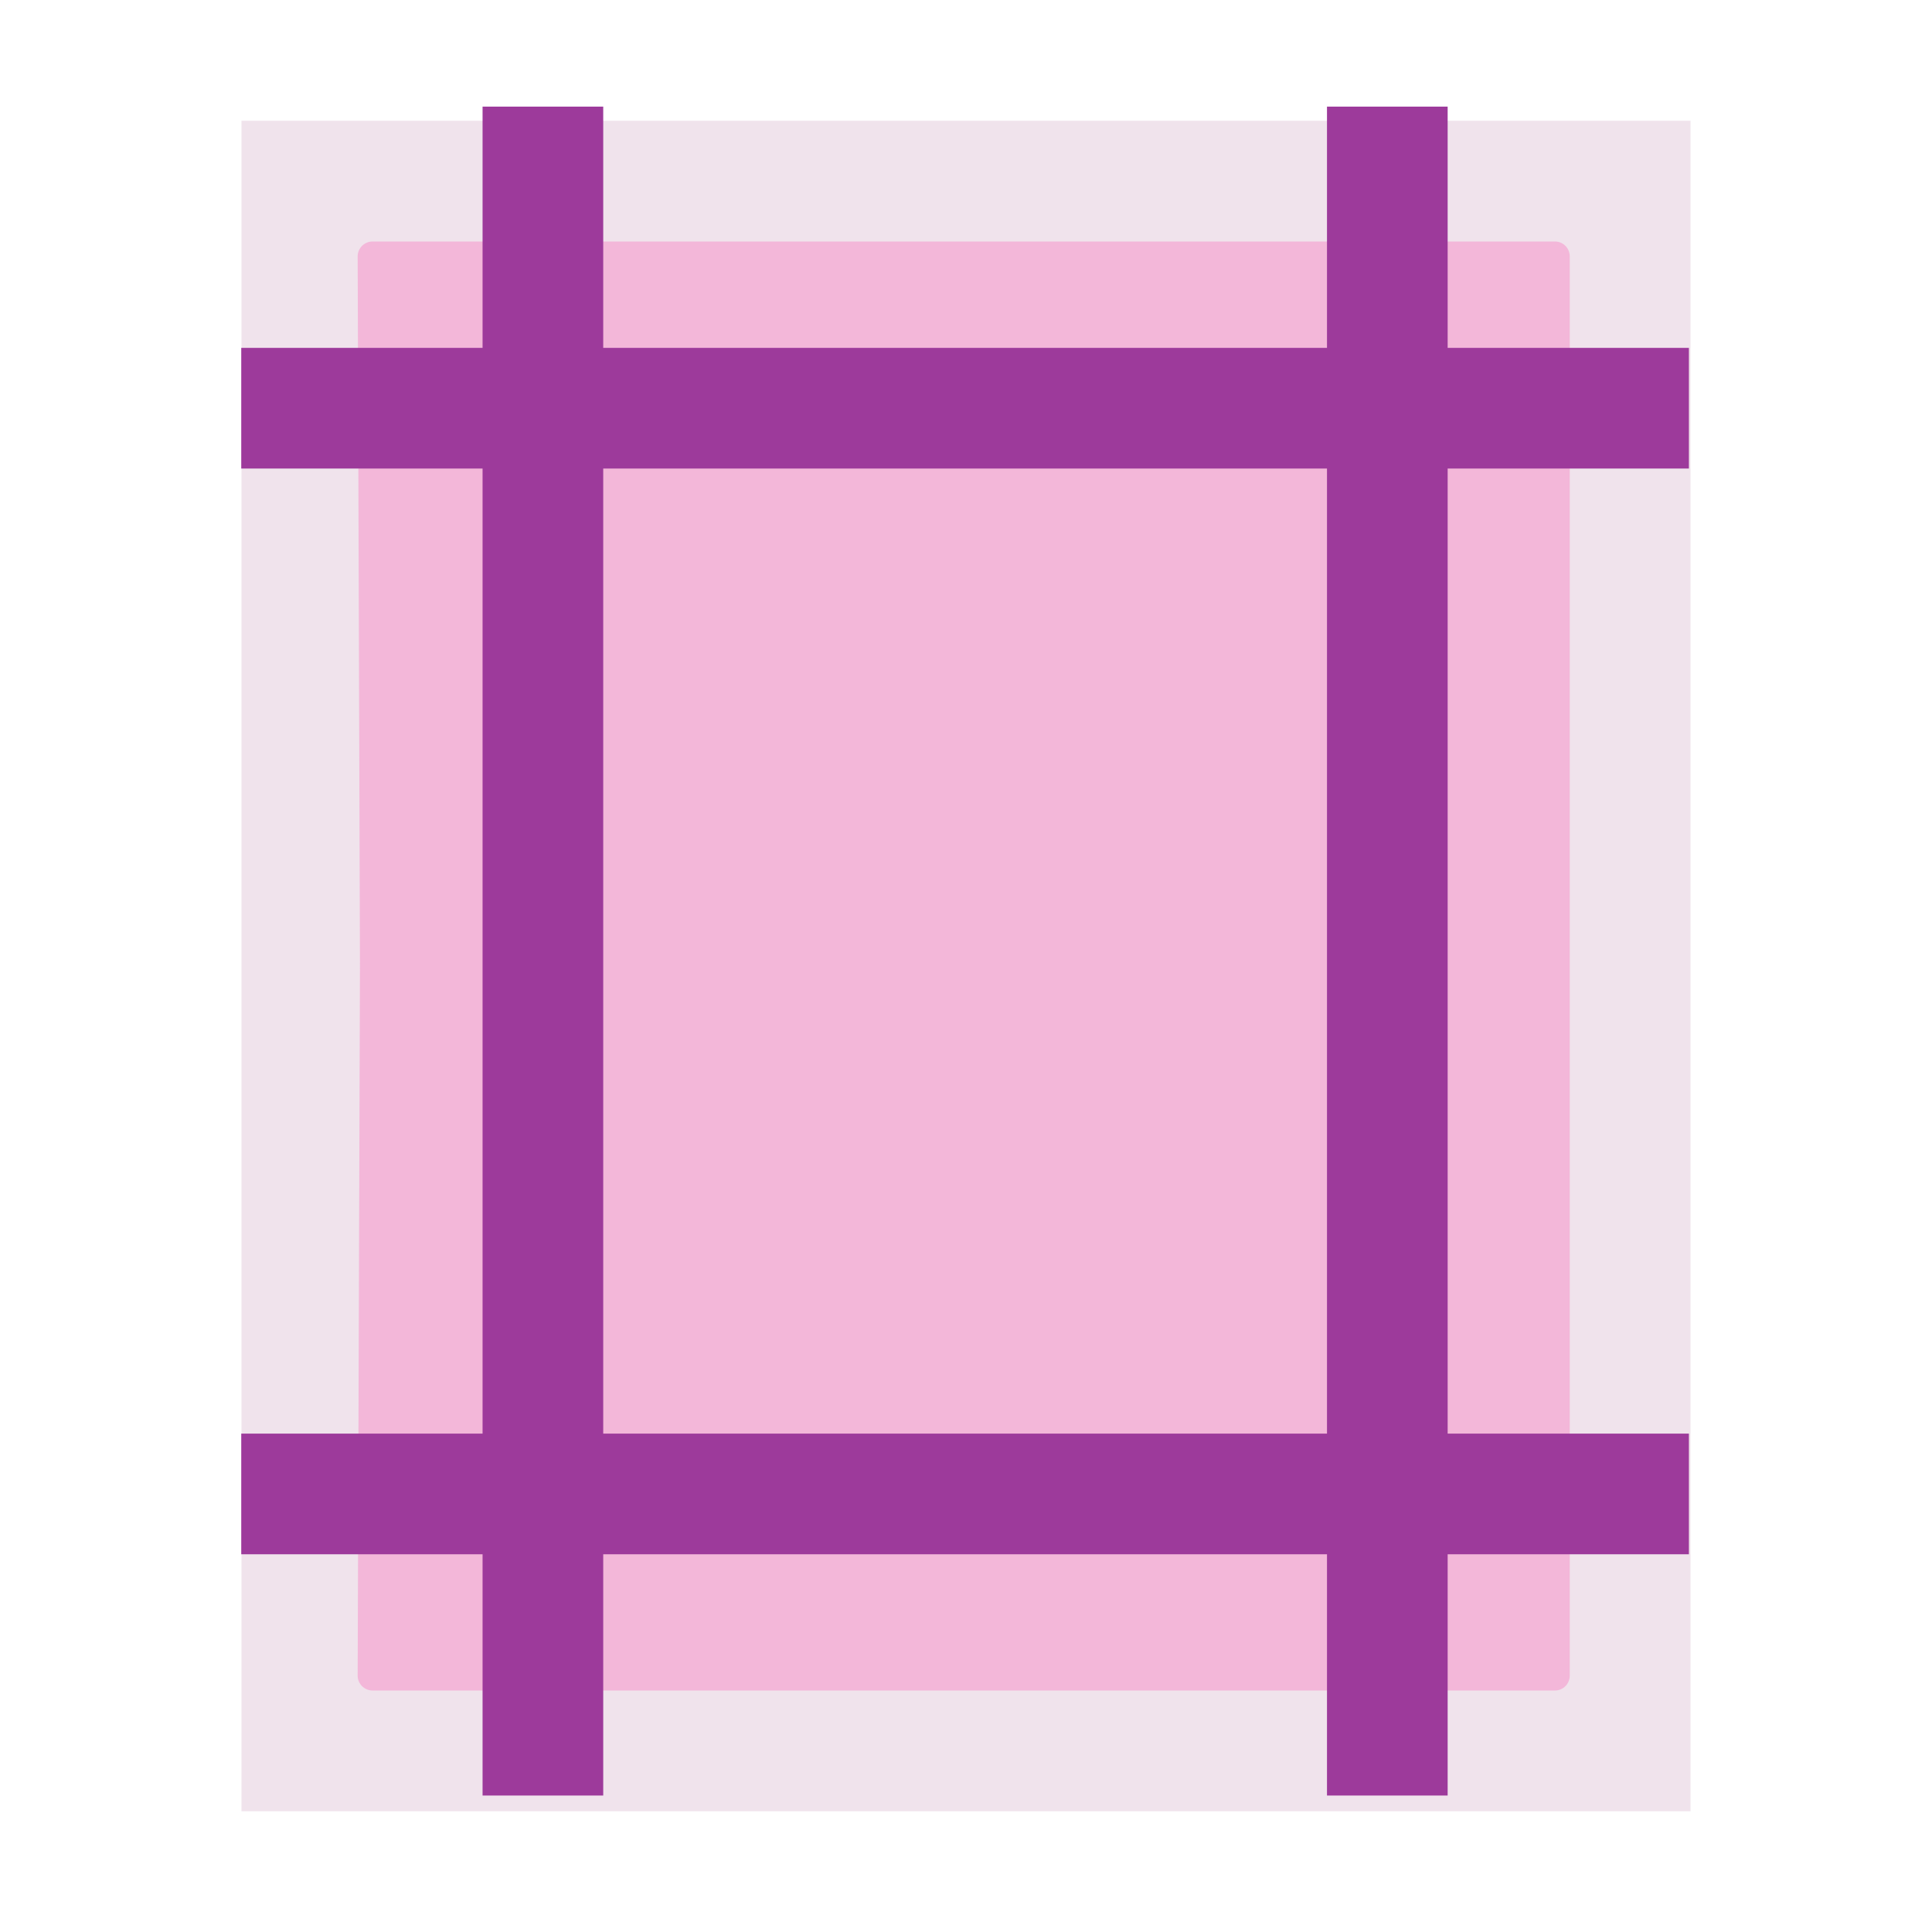 <?xml version="1.0" encoding="UTF-8" standalone="no"?>
<svg
   xmlns:dc="http://purl.org/dc/elements/1.1/"
   xmlns:cc="http://creativecommons.org/ns#"
   xmlns:rdf="http://www.w3.org/1999/02/22-rdf-syntax-ns#"
   xmlns:svg="http://www.w3.org/2000/svg"
   xmlns="http://www.w3.org/2000/svg"
   xmlns:sodipodi="http://sodipodi.sourceforge.net/DTD/sodipodi-0.dtd"
   xmlns:inkscape="http://www.inkscape.org/namespaces/inkscape"
   enable-background="new 0 0 128 128"
   height="16"
   viewBox="0 0 16 16"
   width="16"
   version="1.1"
   id="svg52"
   sodipodi:docname="sc_pagemargin.svg"
   inkscape:version="0.92.4 (unknown)"
   inkscape:export-filename="/home/annisaauliarasyidah/Desktop/4_242 (aulia)/sc 222/sc_pagemargin.png"
   inkscape:export-xdpi="96"
   inkscape:export-ydpi="96">
  <defs
     id="defs56" />
  <sodipodi:namedview
     pagecolor="#ffffff"
     bordercolor="#666666"
     borderopacity="1"
     objecttolerance="10"
     gridtolerance="10"
     guidetolerance="10"
     inkscape:pageopacity="0"
     inkscape:pageshadow="2"
     inkscape:window-width="1366"
     inkscape:window-height="707"
     id="namedview54"
     showgrid="true"
     inkscape:zoom="14.75"
     inkscape:cx="0.13559322"
     inkscape:cy="8"
     inkscape:window-x="0"
     inkscape:window-y="0"
     inkscape:window-maximized="1"
     inkscape:current-layer="svg52">
    <inkscape:grid
       type="xygrid"
       id="grid879" />
  </sodipodi:namedview>
  <radialGradient
     id="a"
     cx="102"
     cy="112.305"
     gradientTransform="matrix(0.122,0,0,0.123,0.17,0.145)"
     gradientUnits="userSpaceOnUse"
     r="139.559">
    <stop
       offset="0"
       stop-color="#ececec"
       id="stop2" />
    <stop
       offset=".236"
       stop-color="#fafafa"
       id="stop4" />
    <stop
       offset=".272"
       stop-color="#fff"
       id="stop6" />
    <stop
       offset=".531"
       stop-color="#fafafa"
       id="stop8" />
    <stop
       offset=".845"
       stop-color="#ebecec"
       id="stop10" />
    <stop
       offset="1"
       stop-color="#e1e2e3"
       id="stop12" />
  </radialGradient>
  <radialGradient
     id="b"
     cx="102"
     cy="112.305"
     gradientUnits="userSpaceOnUse"
     r="139.559"
     gradientTransform="scale(0.125)">
    <stop
       offset="0"
       stop-color="#ecf2f5"
       id="stop15" />
    <stop
       offset=".243"
       stop-color="#fafcfd"
       id="stop17" />
    <stop
       offset=".272"
       stop-color="#fff"
       id="stop19" />
  </radialGradient>
  <filter
     id="c">
    <feGaussianBlur
       stdDeviation="1.039"
       id="feGaussianBlur22" />
  </filter>
  <filter
     id="d">
    <feGaussianBlur
       stdDeviation=".501"
       id="feGaussianBlur25" />
  </filter>
  <path
     inkscape:connector-curvature="0"
     style="fill:#f0e3ec;stroke-width:0.125"
     id="path34"
     d="M 2,1 V 15 H 9.646 14 V 10.646 5.354 1 H 9.646 Z" />
  <path
     inkscape:connector-curvature="0"
     style="fill:#f3b7d9;stroke-width:0.125"
     id="path36"
     d="M 3.085,2 C 3.018,2 2.962,2.055 2.962,2.123 L 2.981,8 2.962,13.877 C 2.962,13.945 3.018,14 3.085,14 H 3.122 9.612 12.878 C 12.945,14 13,13.945 13,13.877 V 10.598 5.402 2.123 C 13,2.055 12.945,2 12.878,2 H 9.612 3.122 Z" />
  <g
     style="fill:#2e3436;fill-opacity:0.581"
     id="g48"
     transform="matrix(0.472,0,0,0.472,2.5e-7,-124.315)">
    <path
       inkscape:connector-curvature="0"
       id="path38"
       d="m 8.467,265.25 h 2.117 v 29.633 H 8.467 Z"
       style="fill:#9d3a9b;fill-opacity:1" />
    <path
       inkscape:connector-curvature="0"
       id="path40"
       d="M 23.283,265.25 H 25.4 v 29.633 h -2.117 z"
       style="fill:#9d3a9b;fill-opacity:1" />
    <g
       style="stroke-width:1.095;fill:#9d3a9b;fill-opacity:1"
       id="g46">
      <path
         inkscape:connector-curvature="0"
         id="path42"
         d="M 4.233,269.483 H 29.633 v 2.117 H 4.233 Z"
         style="fill:#9d3a9b;fill-opacity:1" />
      <path
         inkscape:connector-curvature="0"
         id="path44"
         d="M 4.233,288.533 H 29.633 V 290.65 H 4.233 Z"
         style="fill:#9d3a9b;fill-opacity:1" />
    </g>
  </g>
</svg>
